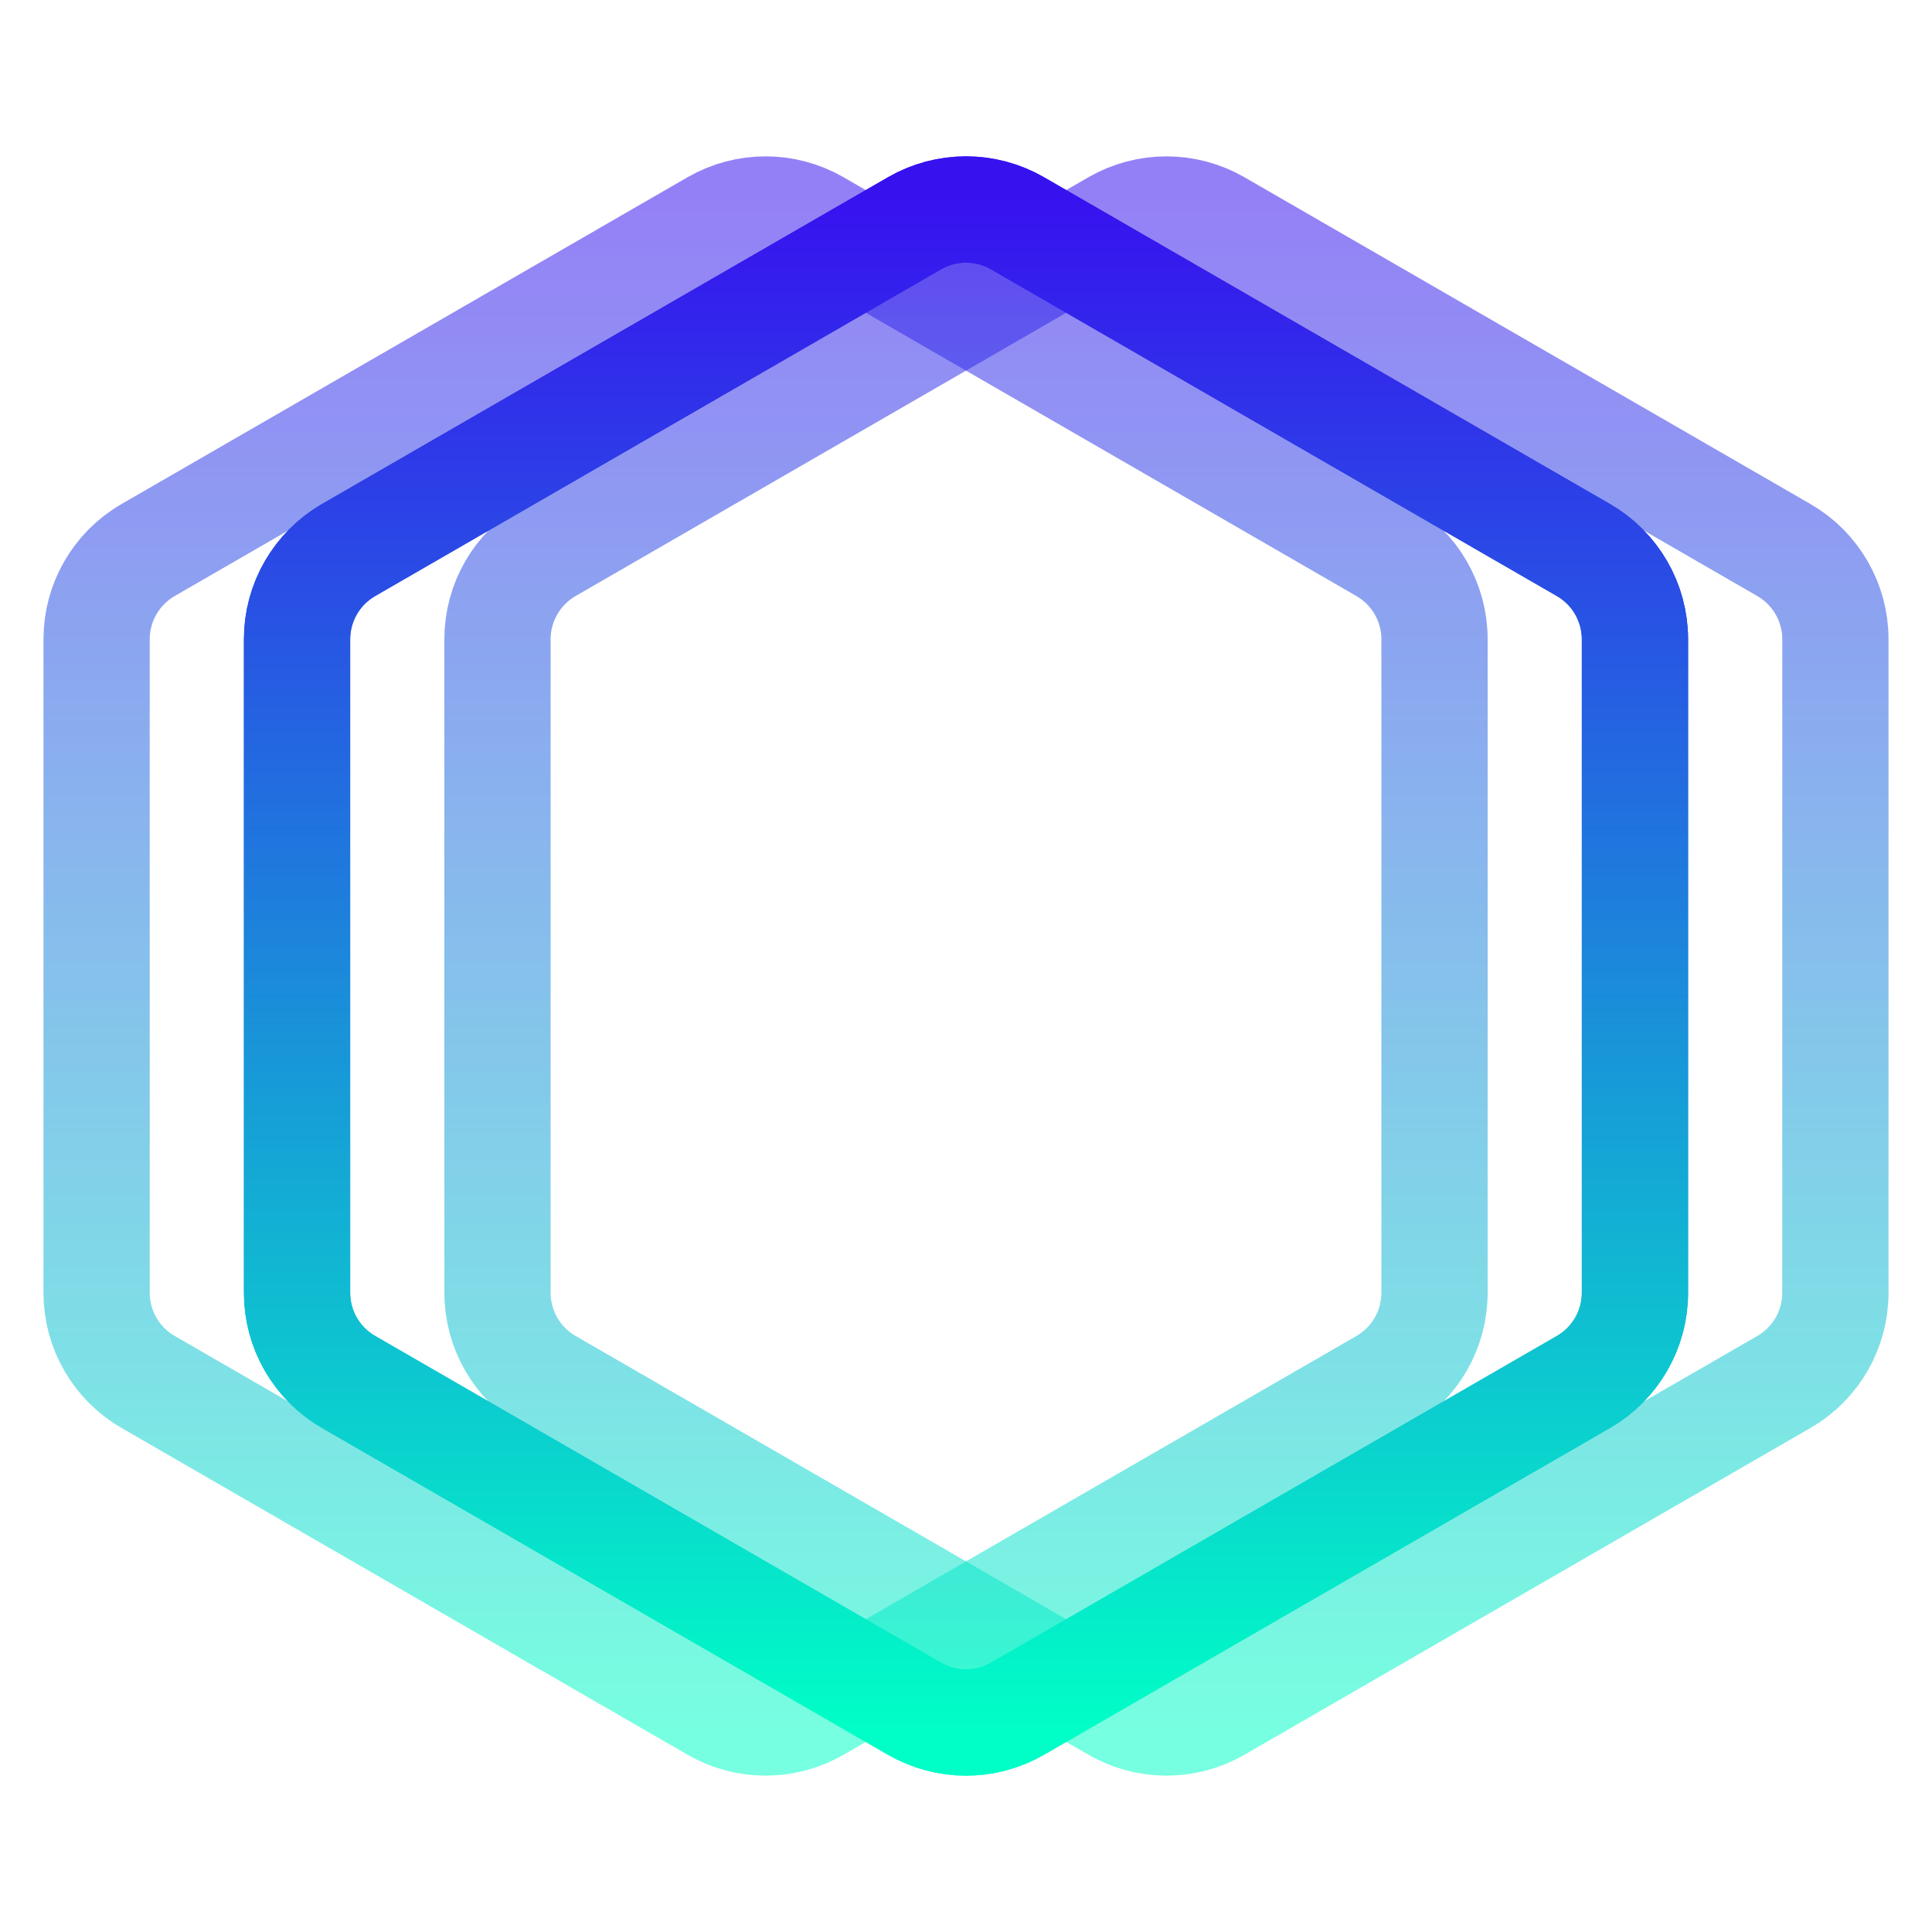 <svg xmlns="http://www.w3.org/2000/svg" version="1.1" xmlns:xlink="http://www.w3.org/1999/xlink" xmlns:svgjs="http://svgjs.dev/svgjs" viewBox="0 0 800 800" opacity="1"><defs><linearGradient x1="50%" y1="0%" x2="50%" y2="100%" id="nnneon-grad"><stop stop-color="rgb(55, 18, 239)" stop-opacity="1" offset="0%" data-darkreader-inline-stopcolor="" style="--darkreader-inline-stopcolor: #2a0dbe;"></stop><stop stop-color="rgb(0, 255, 198)" stop-opacity="1" offset="100%" data-darkreader-inline-stopcolor="" style="--darkreader-inline-stopcolor: #00ccaa;"></stop></linearGradient><filter id="nnneon-filter" x="-100%" y="-100%" width="400%" height="400%" filterUnits="objectBoundingBox" primitiveUnits="userSpaceOnUse" color-interpolation-filters="sRGB">
	<feGaussianBlur stdDeviation="35 35" x="0%" y="0%" width="100%" height="100%" in="SourceGraphic" edgeMode="none" result="blur"></feGaussianBlur></filter><filter id="nnneon-filter2" x="-100%" y="-100%" width="400%" height="400%" filterUnits="objectBoundingBox" primitiveUnits="userSpaceOnUse" color-interpolation-filters="sRGB">
	<feGaussianBlur stdDeviation="0 32" x="0%" y="0%" width="100%" height="100%" in="SourceGraphic" edgeMode="none" result="blur"></feGaussianBlur></filter></defs><g stroke-width="44" stroke="url(#nnneon-grad)" fill="none"><path d="M378.677 92.458C391.872 84.842 408.129 84.842 421.323 92.461L655.677 227.764C668.872 235.381 677 249.461 677 264.696V535.304C677 550.539 668.872 564.619 655.677 572.238L421.323 707.542C408.129 715.158 391.872 715.158 378.677 707.539L144.323 572.236C131.129 564.619 123 550.539 123 535.304V264.696C123 249.461 131.129 235.381 144.323 227.762L378.677 92.458Z " filter="url(#nnneon-filter)"></path><path d="M461.677 92.458C474.872 84.842 491.129 84.842 504.323 92.461L738.677 227.764C751.872 235.381 760 249.461 760 264.696V535.304C760 550.539 751.872 564.619 738.677 572.238L504.323 707.542C491.129 715.158 474.872 715.158 461.677 707.539L227.323 572.236C214.129 564.619 206 550.539 206 535.304V264.696C206 249.461 214.129 235.381 227.323 227.762L461.677 92.458Z " filter="url(#nnneon-filter2)" opacity="0.73"></path><path d="M295.677 92.458C308.872 84.842 325.129 84.842 338.323 92.461L572.677 227.764C585.872 235.381 594 249.461 594 264.696V535.304C594 550.539 585.872 564.619 572.677 572.238L338.323 707.542C325.129 715.158 308.872 715.158 295.677 707.539L61.323 572.236C48.129 564.619 40 550.539 40 535.304V264.696C40 249.461 48.129 235.381 61.323 227.762L295.677 92.458Z " filter="url(#nnneon-filter2)" opacity="0.73"></path><path d="M378.677 92.458C391.872 84.842 408.129 84.842 421.323 92.461L655.677 227.764C668.872 235.381 677 249.461 677 264.696V535.304C677 550.539 668.872 564.619 655.677 572.238L421.323 707.542C408.129 715.158 391.872 715.158 378.677 707.539L144.323 572.236C131.129 564.619 123 550.539 123 535.304V264.696C123 249.461 131.129 235.381 144.323 227.762L378.677 92.458Z "></path></g></svg>